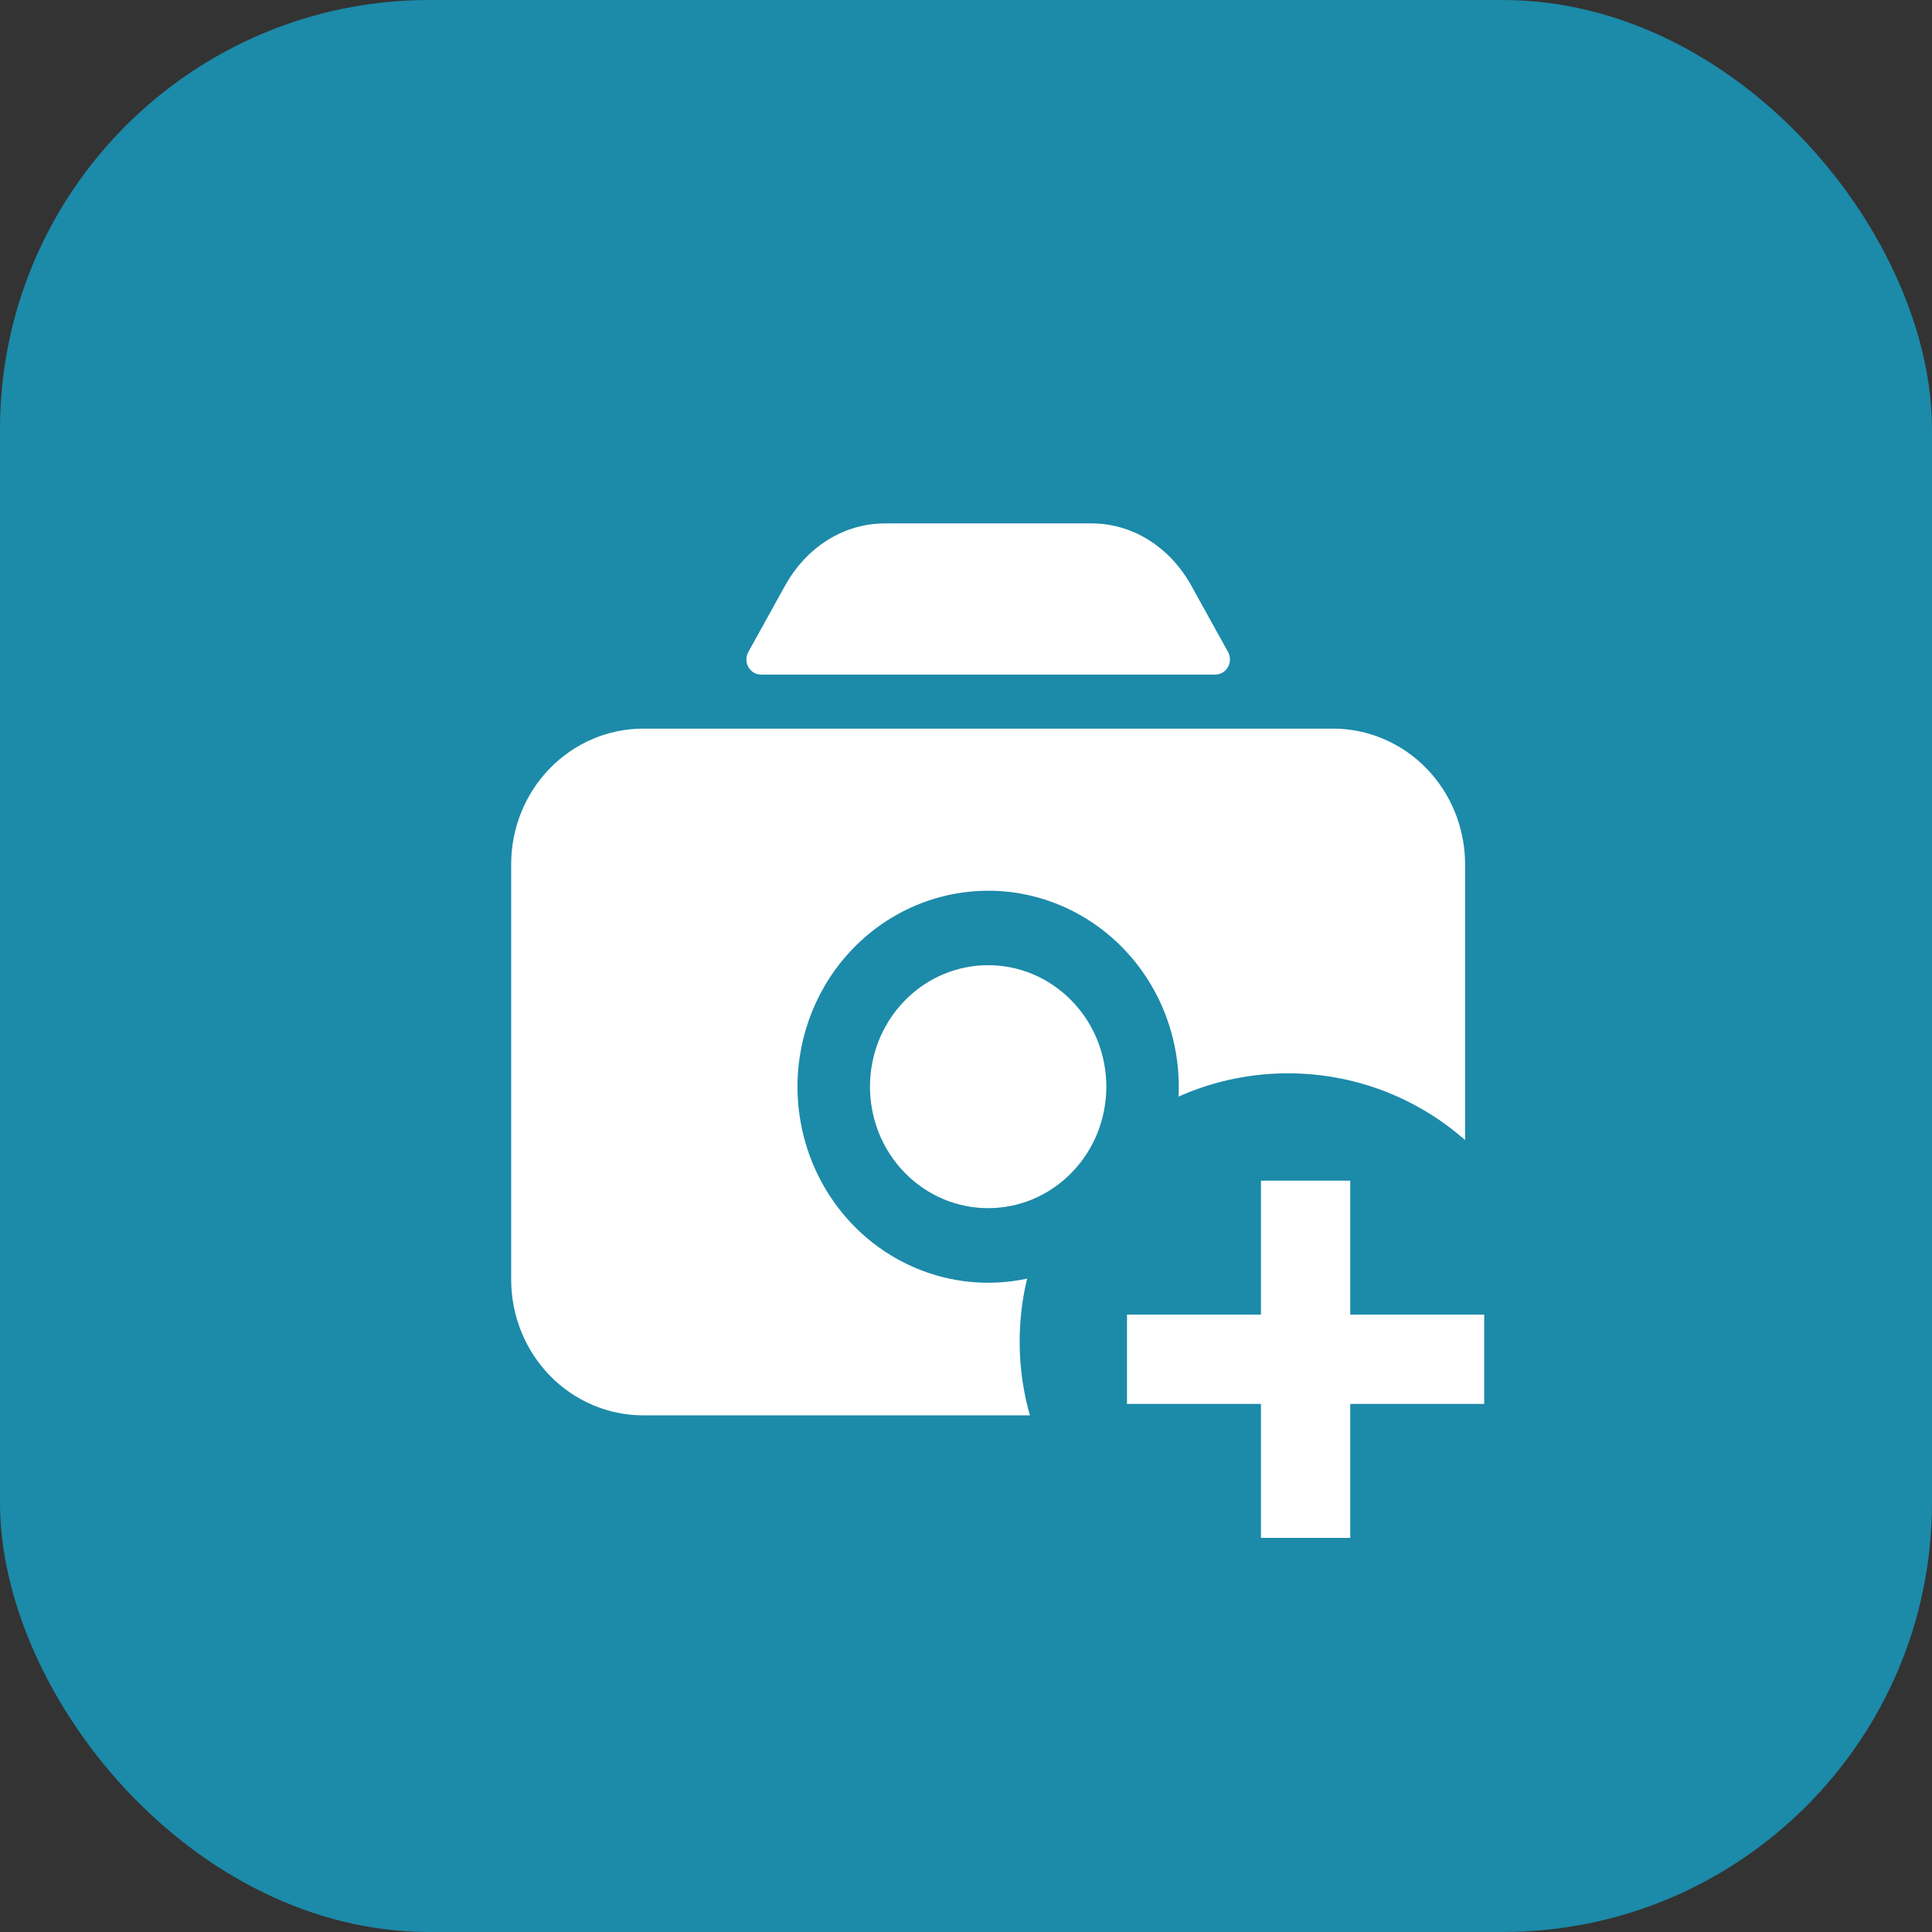 <svg fill="none" height="36" viewBox="0 0 36 36" width="36" xmlns="http://www.w3.org/2000/svg" xmlns:xlink="http://www.w3.org/1999/xlink"><rect x="0" y="0" width="36" height="36" fill="#333333" stroke="none"/><clipPath id="a"><path d="m9 9h21v20h-21z"/></clipPath><rect fill="#1c8aa9" height="36" rx="8" width="36"/><g clip-path="url(#a)"><g fill="#fff"><path d="m14.18 12.57h8.467c.048-.001.094-.014.135-.038.041-.025.075-.06.099-.102s.037-.09.037-.139-.011-.097-.034-.14l-.683-1.234c-.404-.729-1.1-1.164-1.864-1.164h-3.847c-.764 0-1.46.435-1.864 1.164l-.683 1.234c-.023.043-.035.091-.035.14s.013.097.037.139.058.077.099.102c.041.025.088.038.135.038z"/><path d="m11.982 26.373h12.862c.651-.001 1.276-.267 1.736-.741s.72-1.115.72-1.785v-7.744c-.001-.67-.26-1.312-.72-1.785s-1.085-.74-1.736-.741h-12.862c-.651.001-1.276.267-1.737.741-.461.473-.72 1.115-.72 1.785v7.744c.001.67.26 1.312.72 1.785.461.473 1.085.74 1.737.741zm11.138-3.704c.149 0 .295.046.419.131.124.085.221.206.278.348.057.142.072.298.043.448s-.101.289-.207.397c-.106.108-.24.182-.387.212-.146.03-.298.015-.436-.044-.138-.059-.256-.158-.339-.286-.083-.128-.127-.278-.127-.431 0-.206.08-.403.221-.549.142-.145.334-.227.534-.227zm-4.707-6.072c.703 0 1.389.214 1.974.616s1.04.972 1.308 1.639.339 1.402.202 2.11c-.137.709-.475 1.359-.972 1.87-.497.511-1.13.859-1.819 1s-1.403.069-2.053-.208c-.649-.276-1.204-.745-1.594-1.345-.39-.601-.599-1.307-.599-2.029 0-.969.374-1.897 1.041-2.582.666-.685 1.57-1.07 2.512-1.07zm-6.407-.796h1.446"/><path d="m19.97 21.849c.86-.884.86-2.317 0-3.201-.86-.884-2.254-.884-3.114 0-.86.884-.86 2.317 0 3.201.86.884 2.254.884 3.114 0z"/></g><circle cx="24" cy="25" fill="#1c8aa9" r="5"/><path d="m25.16 22h-1.664v2.496h-2.496v1.664h2.496v2.496h1.664v-2.496h2.496v-1.664h-2.496z" fill="#fff"/></g></svg>
